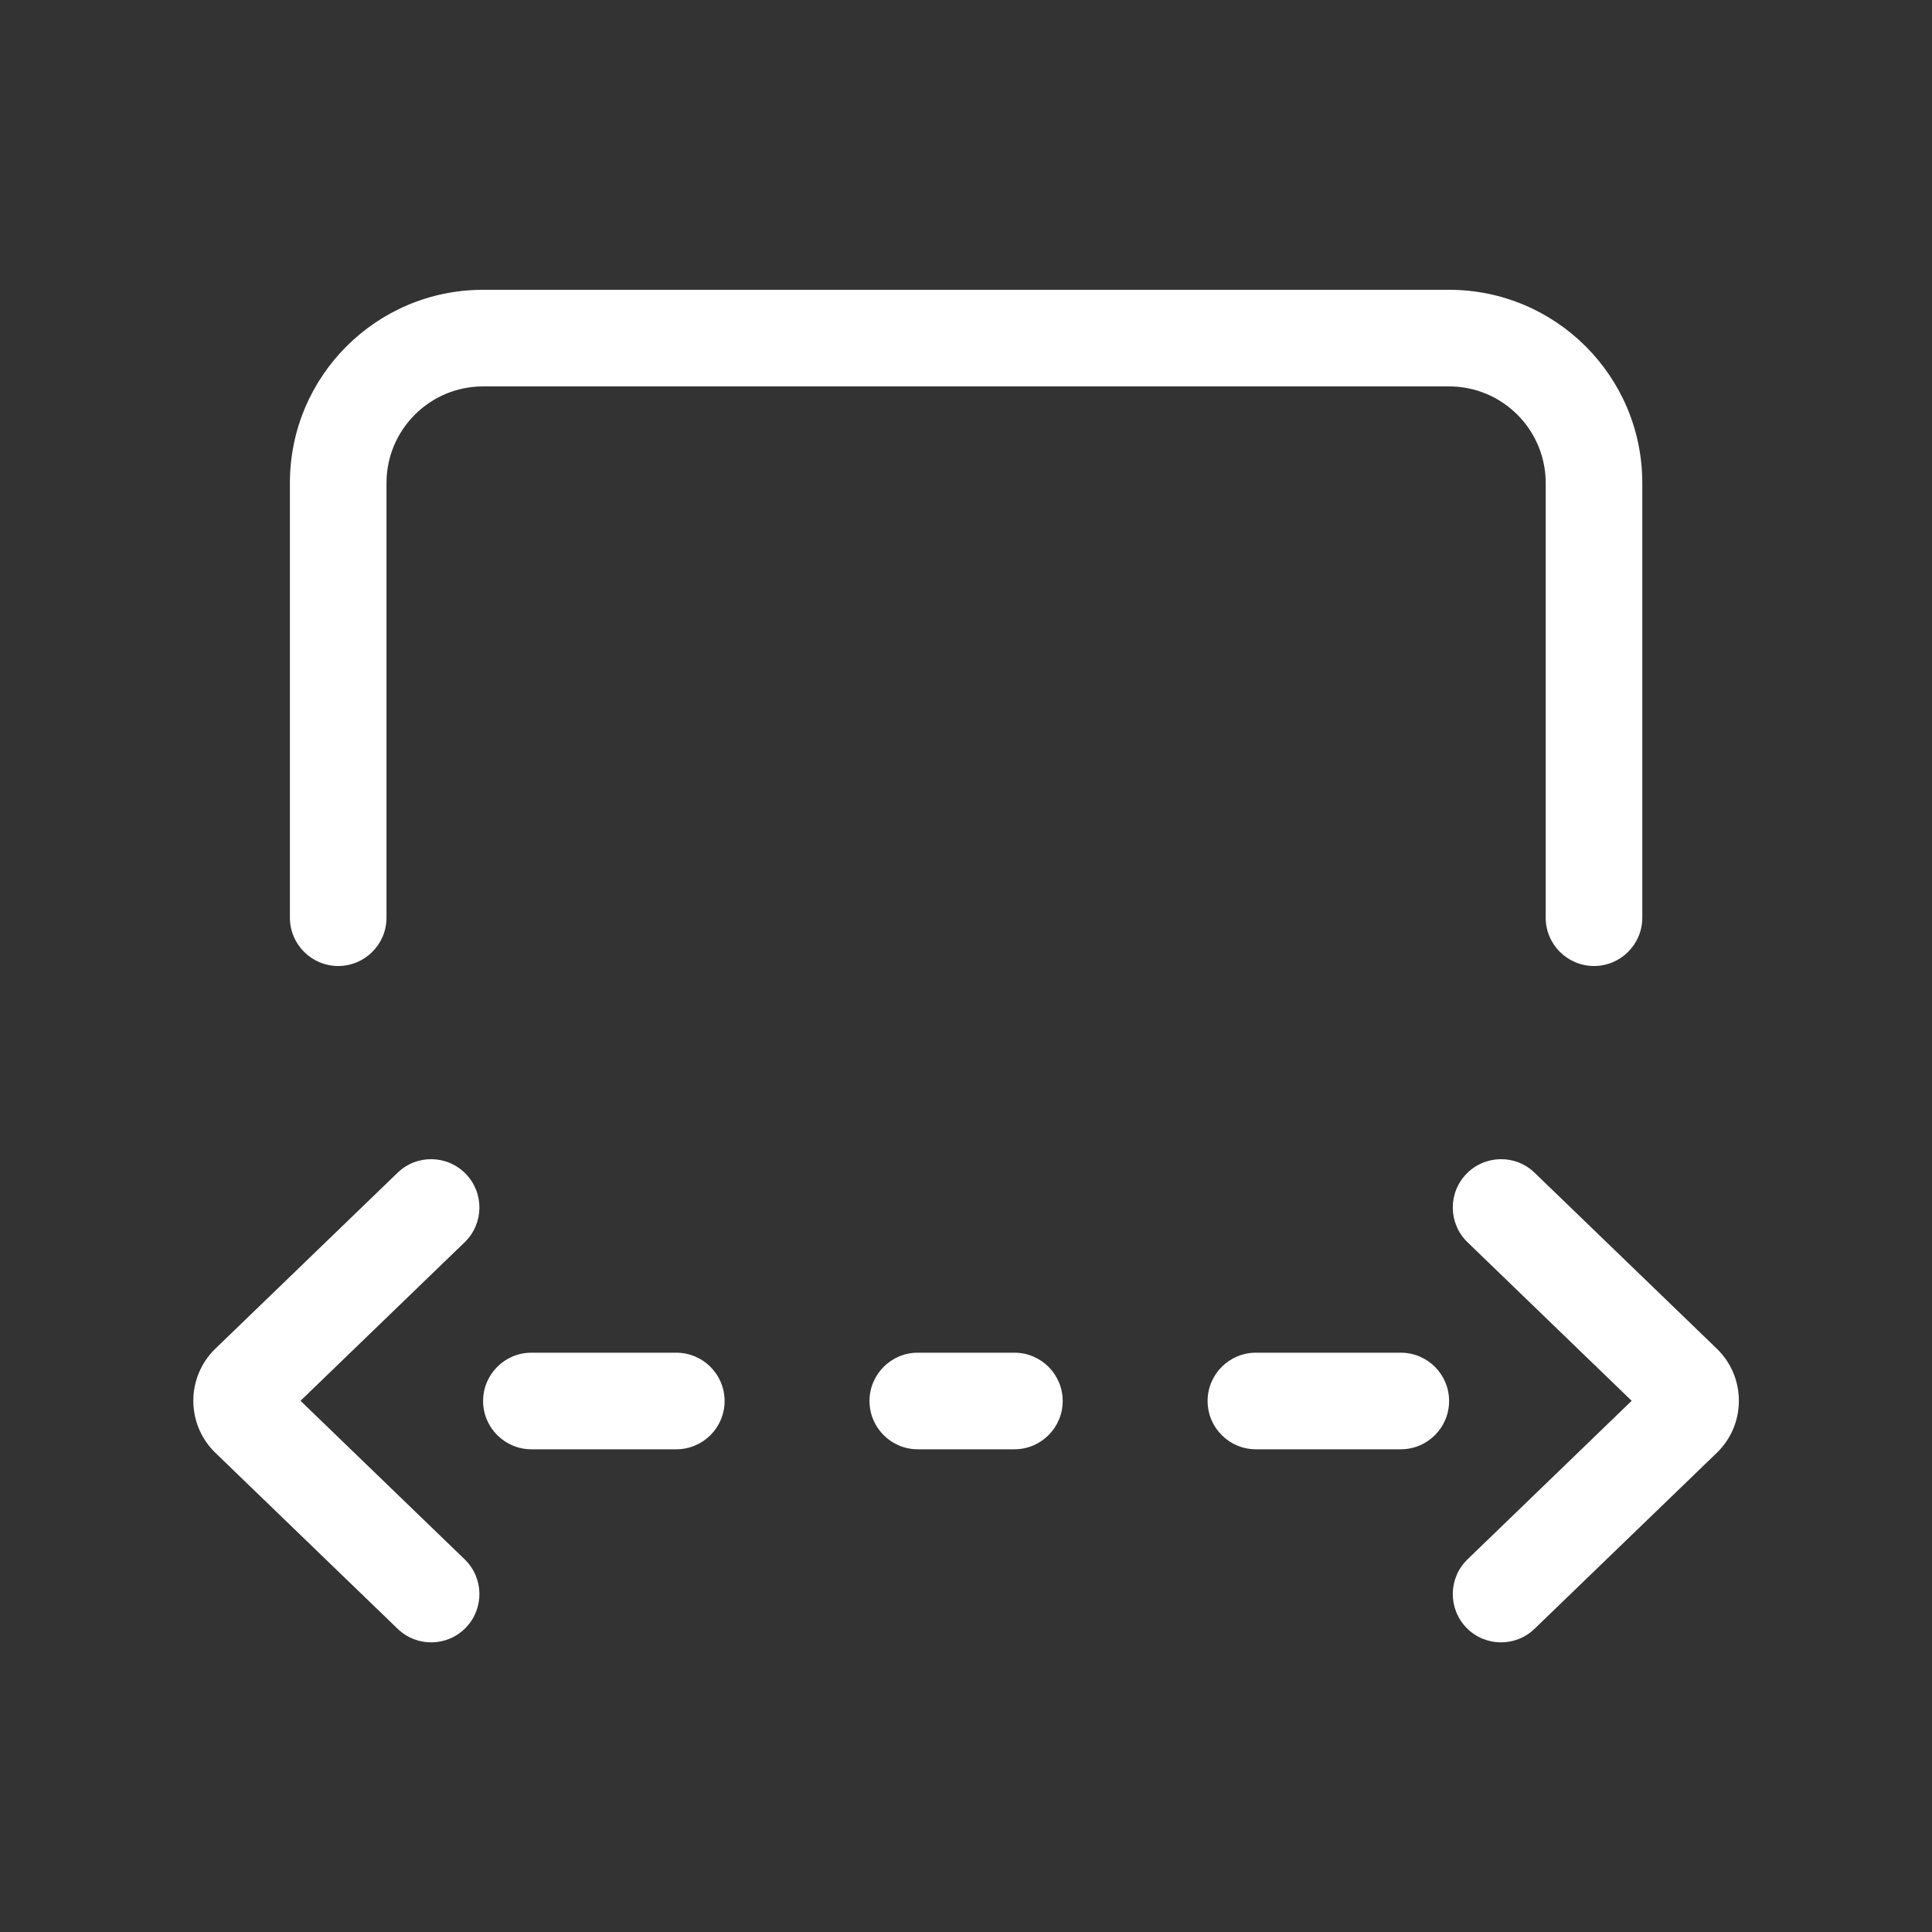 <svg width="20" height="20" viewBox="0 0 20 20" fill="none" xmlns="http://www.w3.org/2000/svg">
<rect x="0" y="0" width="20" height="20" fill="#333333" stroke="none"/>
<path d="M15.192 16.142L16.891 14.501L15.192 12.86C14.993 12.668 14.988 12.351 15.179 12.153C15.371 11.954 15.688 11.948 15.886 12.14L17.772 13.961C18.077 14.256 18.077 14.745 17.772 15.04L15.886 16.861C15.688 17.053 15.371 17.048 15.179 16.849C14.988 16.65 14.993 16.334 15.192 16.142ZM17.001 5C17.001 3.895 16.105 3 15.001 3H5.001C3.896 3 3.001 3.895 3.001 5V9.5C3.001 9.776 3.225 10 3.501 10C3.777 10 4.001 9.776 4.001 9.5V5C4.001 4.448 4.449 4 5.001 4H15.001C15.553 4 16.001 4.448 16.001 5V9.5C16.001 9.776 16.225 10 16.501 10C16.777 10 17.001 9.776 17.001 9.5V5ZM15.001 14.503C15.001 14.779 14.777 15.003 14.501 15.003H13.001C12.725 15.003 12.501 14.779 12.501 14.503C12.501 14.227 12.725 14.003 13.001 14.003H14.501C14.777 14.003 15.001 14.227 15.001 14.503ZM7.001 15.003C7.277 15.003 7.501 14.779 7.501 14.503C7.501 14.227 7.277 14.003 7.001 14.003H5.501C5.225 14.003 5.001 14.227 5.001 14.503C5.001 14.779 5.225 15.003 5.501 15.003H7.001ZM11.001 14.503C11.001 14.779 10.777 15.003 10.501 15.003H9.501C9.225 15.003 9.001 14.779 9.001 14.503C9.001 14.227 9.225 14.003 9.501 14.003H10.501C10.777 14.003 11.001 14.227 11.001 14.503ZM4.81 16.142L3.111 14.501L4.81 12.86C5.009 12.668 5.014 12.351 4.823 12.153C4.631 11.954 4.314 11.948 4.116 12.14L2.23 13.961C1.925 14.256 1.925 14.745 2.23 15.04L4.116 16.861C4.314 17.053 4.631 17.048 4.823 16.849C5.014 16.65 5.009 16.334 4.81 16.142Z" fill="#ffffff"/>
</svg>
